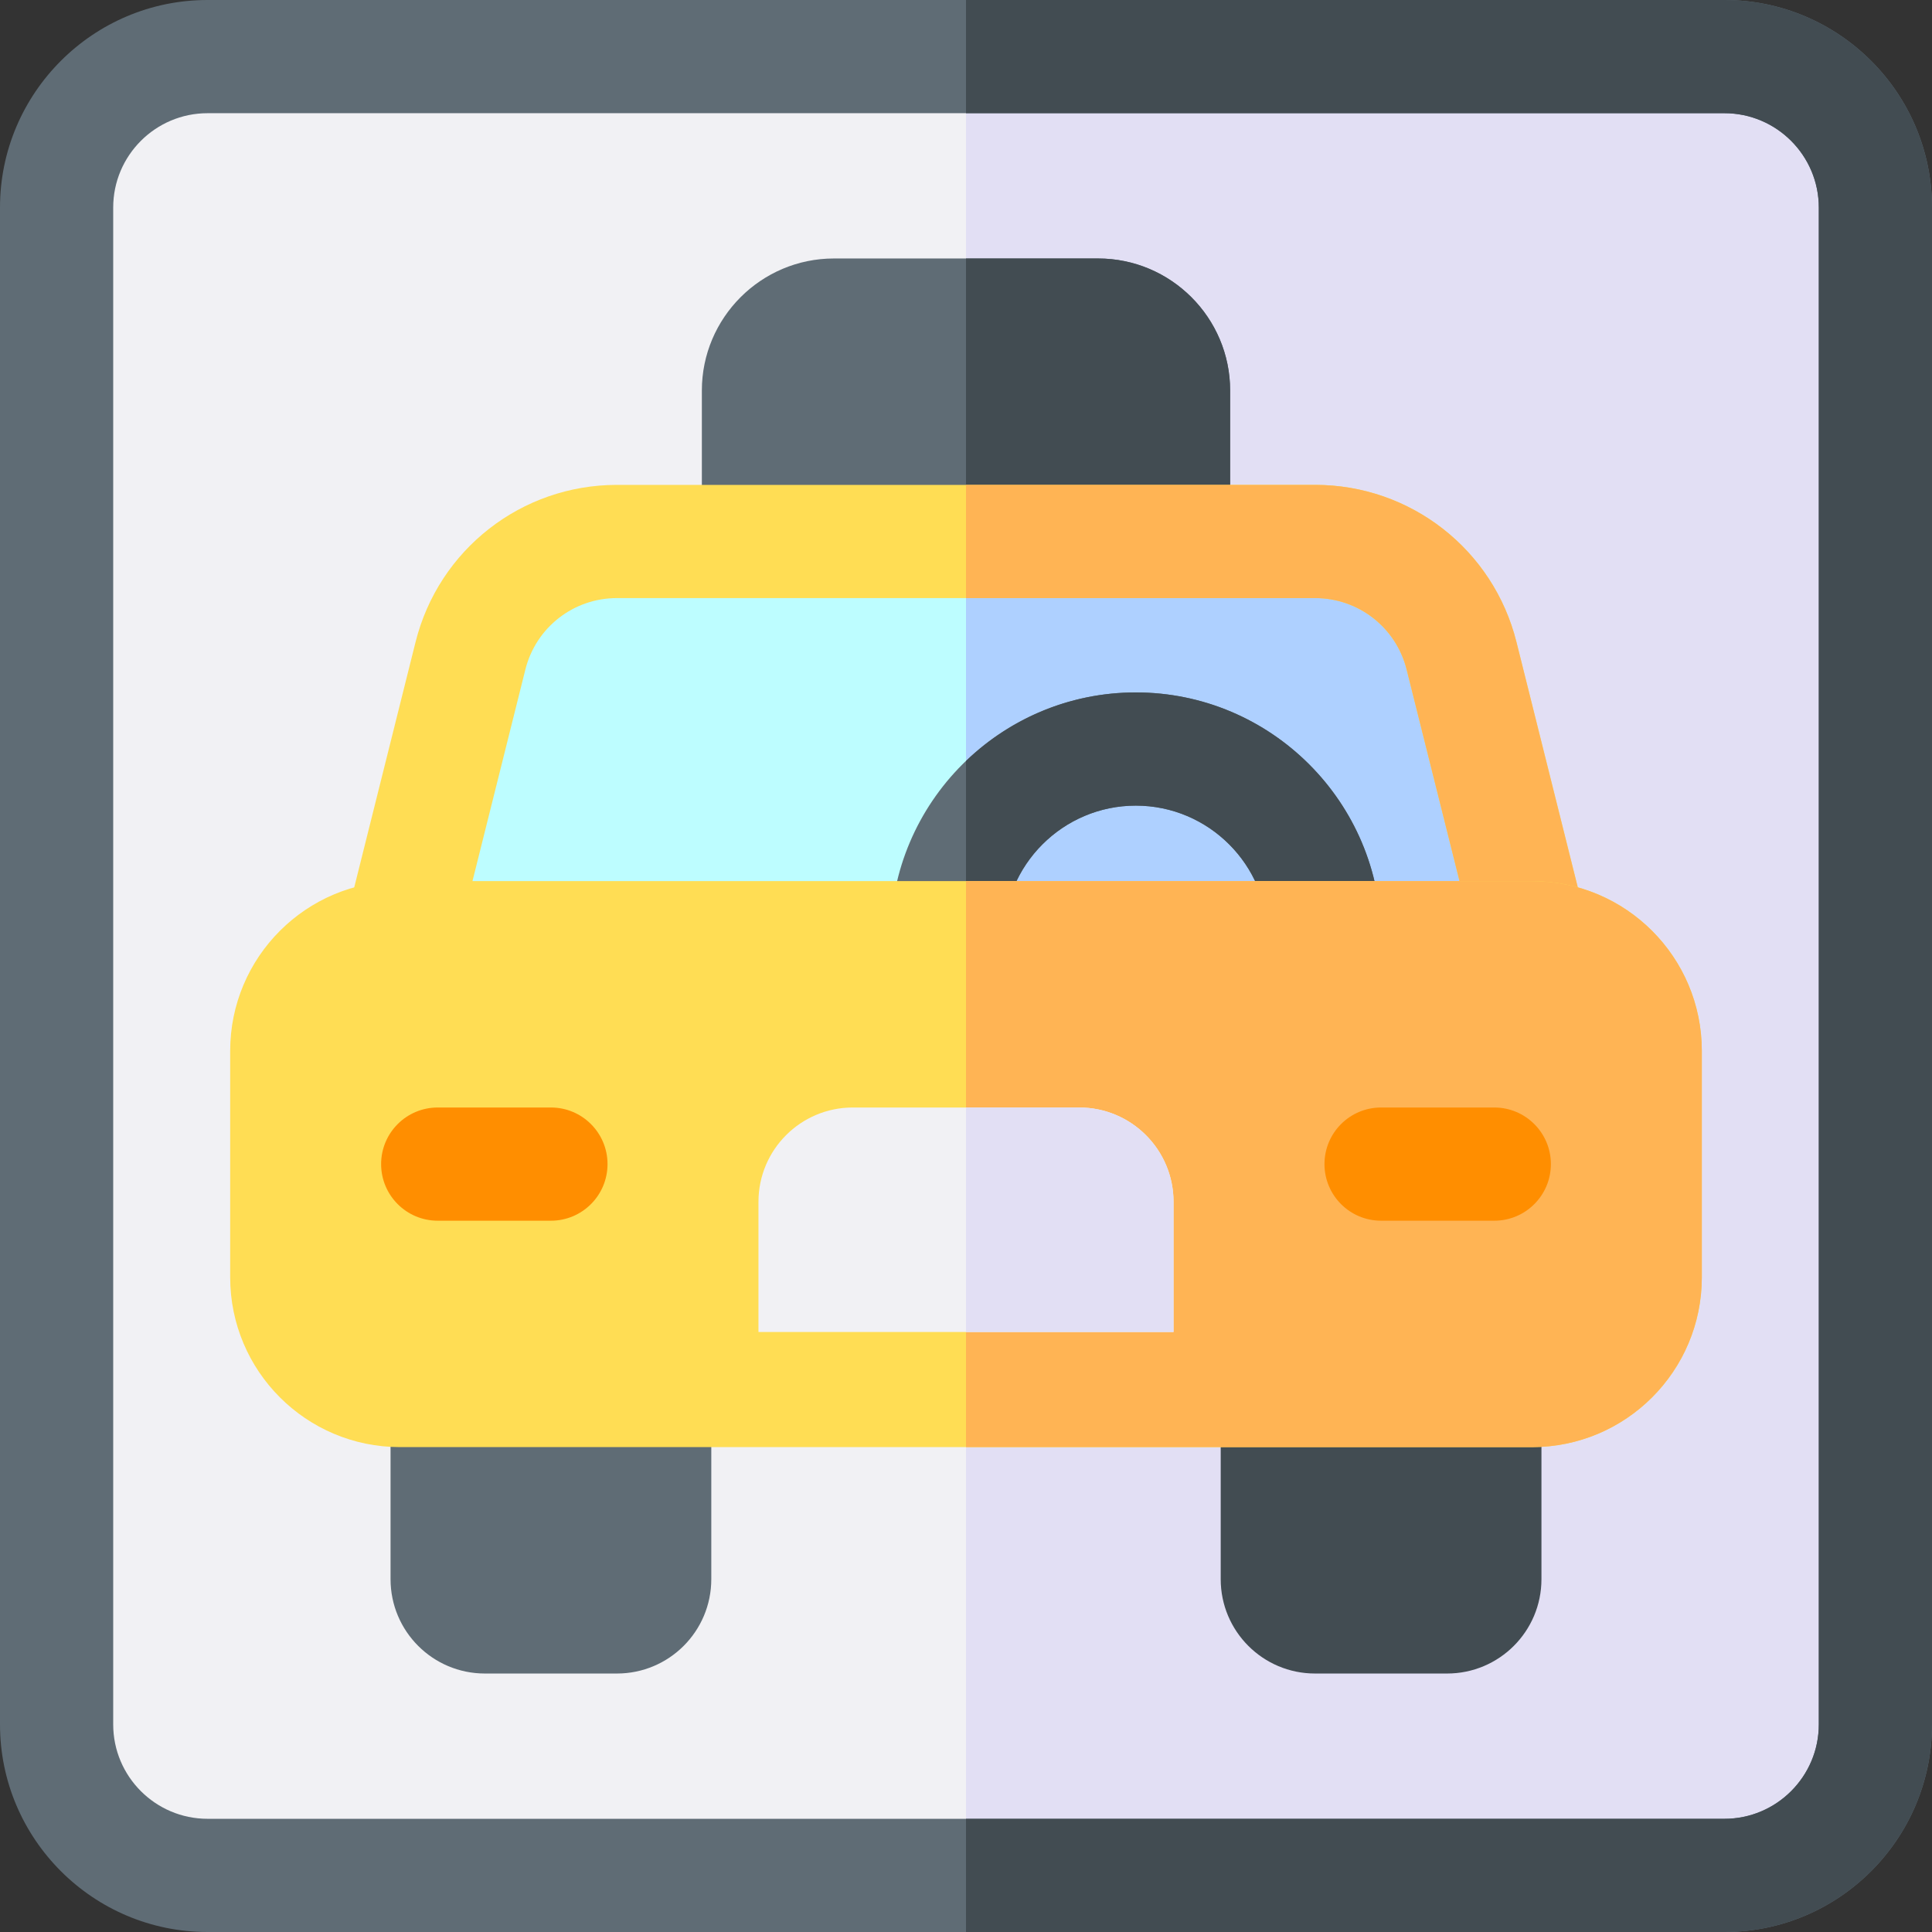 <svg id="Capa_1" enable-background="new 0 0 512 512" height="512" viewBox="0 0 512 512" width="512" xmlns="http://www.w3.org/2000/svg"><rect x="0" y="0" width="512" height="512" fill="#333333" stroke="none"/><g><path d="m457 497h-402c-22.091 0-40-17.909-40-40v-402c0-22.091 17.909-40 40-40h402c22.091 0 40 17.909 40 40v402c0 22.091-17.909 40-40 40z" fill="#f1f1f4"/><path d="m457 15h-201v482h201c22.091 0 40-17.909 40-40v-402c0-22.091-17.909-40-40-40z" fill="#e2dff4"/><path d="m457 512h-402c-30.327 0-55-24.673-55-55v-402c0-30.327 24.673-55 55-55h402c30.327 0 55 24.673 55 55v402c0 30.327-24.673 55-55 55zm-402-482c-13.785 0-25 11.215-25 25v402c0 13.785 11.215 25 25 25h402c13.785 0 25-11.215 25-25v-402c0-13.785-11.215-25-25-25z" fill="#5f6c75"/><path d="m457 0h-201v30h201c13.785 0 25 11.215 25 25v402c0 13.785-11.215 25-25 25h-201v30h201c30.327 0 55-24.673 55-55v-402c0-30.327-24.673-55-55-55z" fill="#424c52"/><path d="m291 68.5h-70c-19.299 0-35 15.701-35 35v40h140v-40c0-19.299-15.701-35-35-35z" fill="#5f6c75"/><path d="m291 68.5h-35v75h70v-40c0-19.299-15.701-35-35-35z" fill="#424c52"/><path d="m387.325 173.799c-4.452-17.807-20.451-30.299-38.806-30.299h-185.038c-18.355 0-34.354 12.492-38.806 30.299l-18.675 74.701h300z" fill="#bdfdff"/><path d="m348.519 143.5h-92.519v105h150l-18.675-74.701c-4.452-17.807-20.451-30.299-38.806-30.299z" fill="#aed0ff"/><path d="m395.086 266.69-22.313-89.253c-2.787-11.149-12.761-18.937-24.253-18.937h-185.039c-11.493 0-21.466 7.787-24.253 18.937l-22.313 89.253-29.104-7.276 22.313-89.254c6.132-24.529 28.074-41.66 53.358-41.66h185.038c25.284 0 47.226 17.131 53.358 41.66l22.313 89.254z" fill="#ffdd54"/><path d="m348.519 128.5h-92.519v30h92.519c11.493 0 21.466 7.787 24.253 18.937l22.313 89.253 29.104-7.276-22.313-89.254c-6.131-24.529-28.073-41.66-53.357-41.66z" fill="#ffb454"/><path d="m351 263.5c-8.284 0-15-6.716-15-15 0-19.299-15.701-35-35-35s-35 15.701-35 35c0 8.284-6.716 15-15 15s-15-6.716-15-15c0-35.841 29.159-65 65-65s65 29.159 65 65c0 8.284-6.716 15-15 15z" fill="#5f6c75"/><path d="m301 183.5c-17.454 0-33.311 6.928-45 18.163v60.965c5.822-2.061 10-7.6 10-14.128 0-19.299 15.701-35 35-35s35 15.701 35 35c0 8.284 6.716 15 15 15s15-6.716 15-15c0-35.841-29.159-65-65-65z" fill="#424c52"/><path d="m163.5 443.5h-35c-13.807 0-25-11.193-25-25v-65h85v65c0 13.807-11.193 25-25 25z" fill="#5f6c75"/><path d="m383.5 443.5h-35c-13.807 0-25-11.193-25-25v-65h85v65c0 13.807-11.193 25-25 25z" fill="#424c52"/><path d="m406 383.5h-150-150c-24.853 0-45-20.147-45-45v-60c0-24.853 20.147-45 45-45h300c24.853 0 45 20.147 45 45v60c0 24.853-20.147 45-45 45z" fill="#ffdd54"/><path d="m406 233.5h-150v150h150c24.853 0 45-20.147 45-45v-60c0-24.853-20.147-45-45-45z" fill="#ffb454"/><path d="m396 323.5h-30c-8.284 0-15-6.716-15-15s6.716-15 15-15h30c8.284 0 15 6.716 15 15s-6.716 15-15 15z" fill="#ff8e00"/><path d="m146 323.5h-30c-8.284 0-15-6.716-15-15s6.716-15 15-15h30c8.284 0 15 6.716 15 15s-6.716 15-15 15z" fill="#ff8e00"/><path d="m311 353h-110v-34.5c0-13.807 11.193-25 25-25h60c13.807 0 25 11.193 25 25z" fill="#f1f1f4"/><path d="m286 293.5h-30v59.5h55v-34.5c0-13.807-11.193-25-25-25z" fill="#e2dff4"/></g></svg>